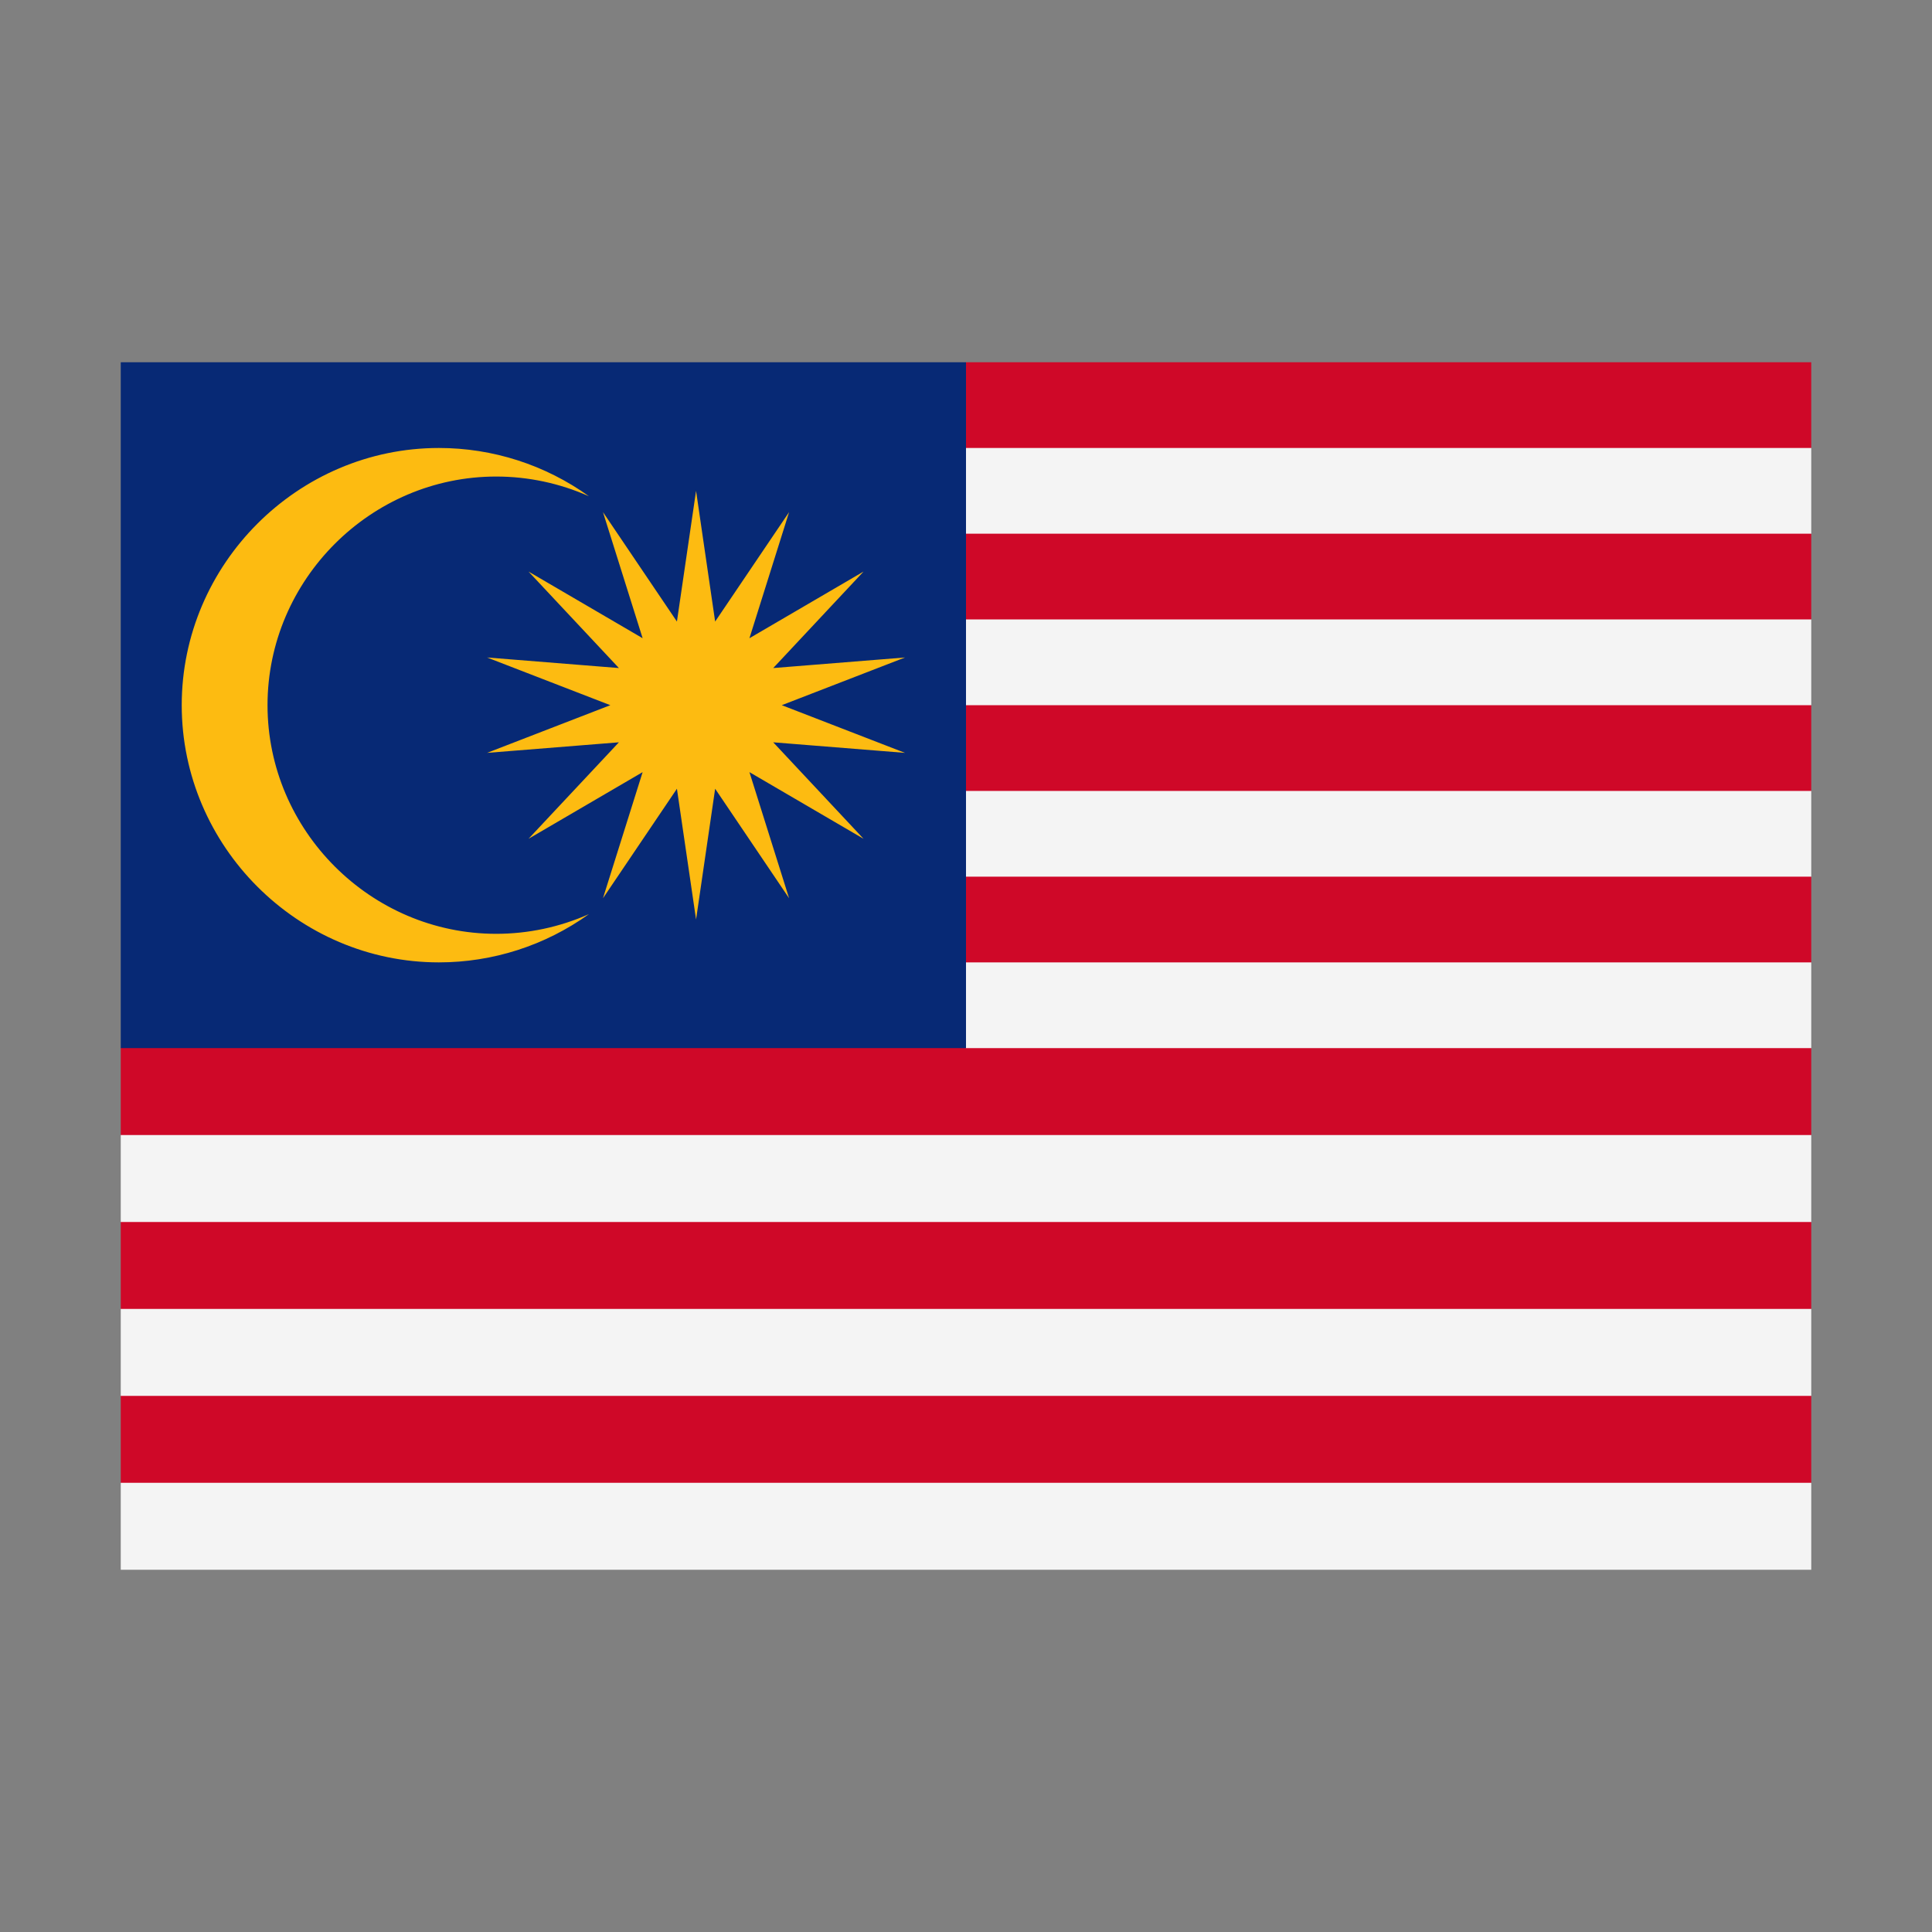 <svg width="32" height="32" viewBox="0 0 32 32" xmlns="http://www.w3.org/2000/svg">
  <rect x="0" y="0" width="32" height="32" fill="#808080" stroke="none"/>
  <path d="M2,17.36L16,6L30,6L30,7.42L29,8L30,8.84L30,10.26L29,11L30,11.68L30,13.1L29,14L30,14.52L30,15.94L29,17L30,17.36L30,18.8L29,20L30,20.24L30,21.68L29,22L30,23.12L30,24.56L29,25L3,25L2,24.56L2,23.12L3,22L2,21.68L2,20.24L3,20L2,18.8L2,17.36Z" fill="#cf0828" />
  <path d="M30,7.42L30,8.84L16,8.84L15,8L16,7.42L30,7.42ZM30,10.26L30,11.68L16,11.68L15,11L16,10.26L30,10.26ZM30,13.1L30,14.52L16,14.52L14.99,14L16,13.1L30,13.1ZM30,15.94L30,17.36L16,17.36L15,17L16,15.94L30,15.94ZM30,18.8L30,20.24L2,20.24L2,18.8L30,18.8ZM30,21.68L30,23.12L2,23.12L2,21.68L30,21.68ZM30,24.56L30,26L2,26L2,24.56L30,24.56Z" fill="#f4f4f4" />
  <rect x="2" y="6" width="14" height="11.36" fill="#072975" />
  <path d="M11.529,8.13L11.845,10.295L13.07,8.482L12.413,10.571L14.303,9.467L12.807,11.065L14.99,10.89L12.949,11.68L14.99,12.47L12.807,12.295L14.303,13.893L12.413,12.789L13.07,14.878L11.845,13.064L11.529,15.23L11.212,13.064L9.987,14.878L10.644,12.789L8.754,13.893L10.251,12.295L8.067,12.47L10.109,11.68L8.067,10.89L10.251,11.065L8.754,9.467L10.644,10.571L9.987,8.482L11.212,10.295L11.529,8.13ZM9.754,8.219C9.27,8.004 8.747,7.893 8.218,7.893C6.141,7.893 4.431,9.603 4.431,11.68C4.431,13.757 6.141,15.467 8.218,15.467C8.747,15.467 9.27,15.356 9.754,15.141C9.03,15.661 8.161,15.94 7.27,15.94C4.933,15.94 3.01,14.017 3.01,11.68C3.01,9.343 4.933,7.42 7.27,7.42C8.161,7.42 9.03,7.699 9.754,8.219Z" fill="#fdbb11" />
</svg>

